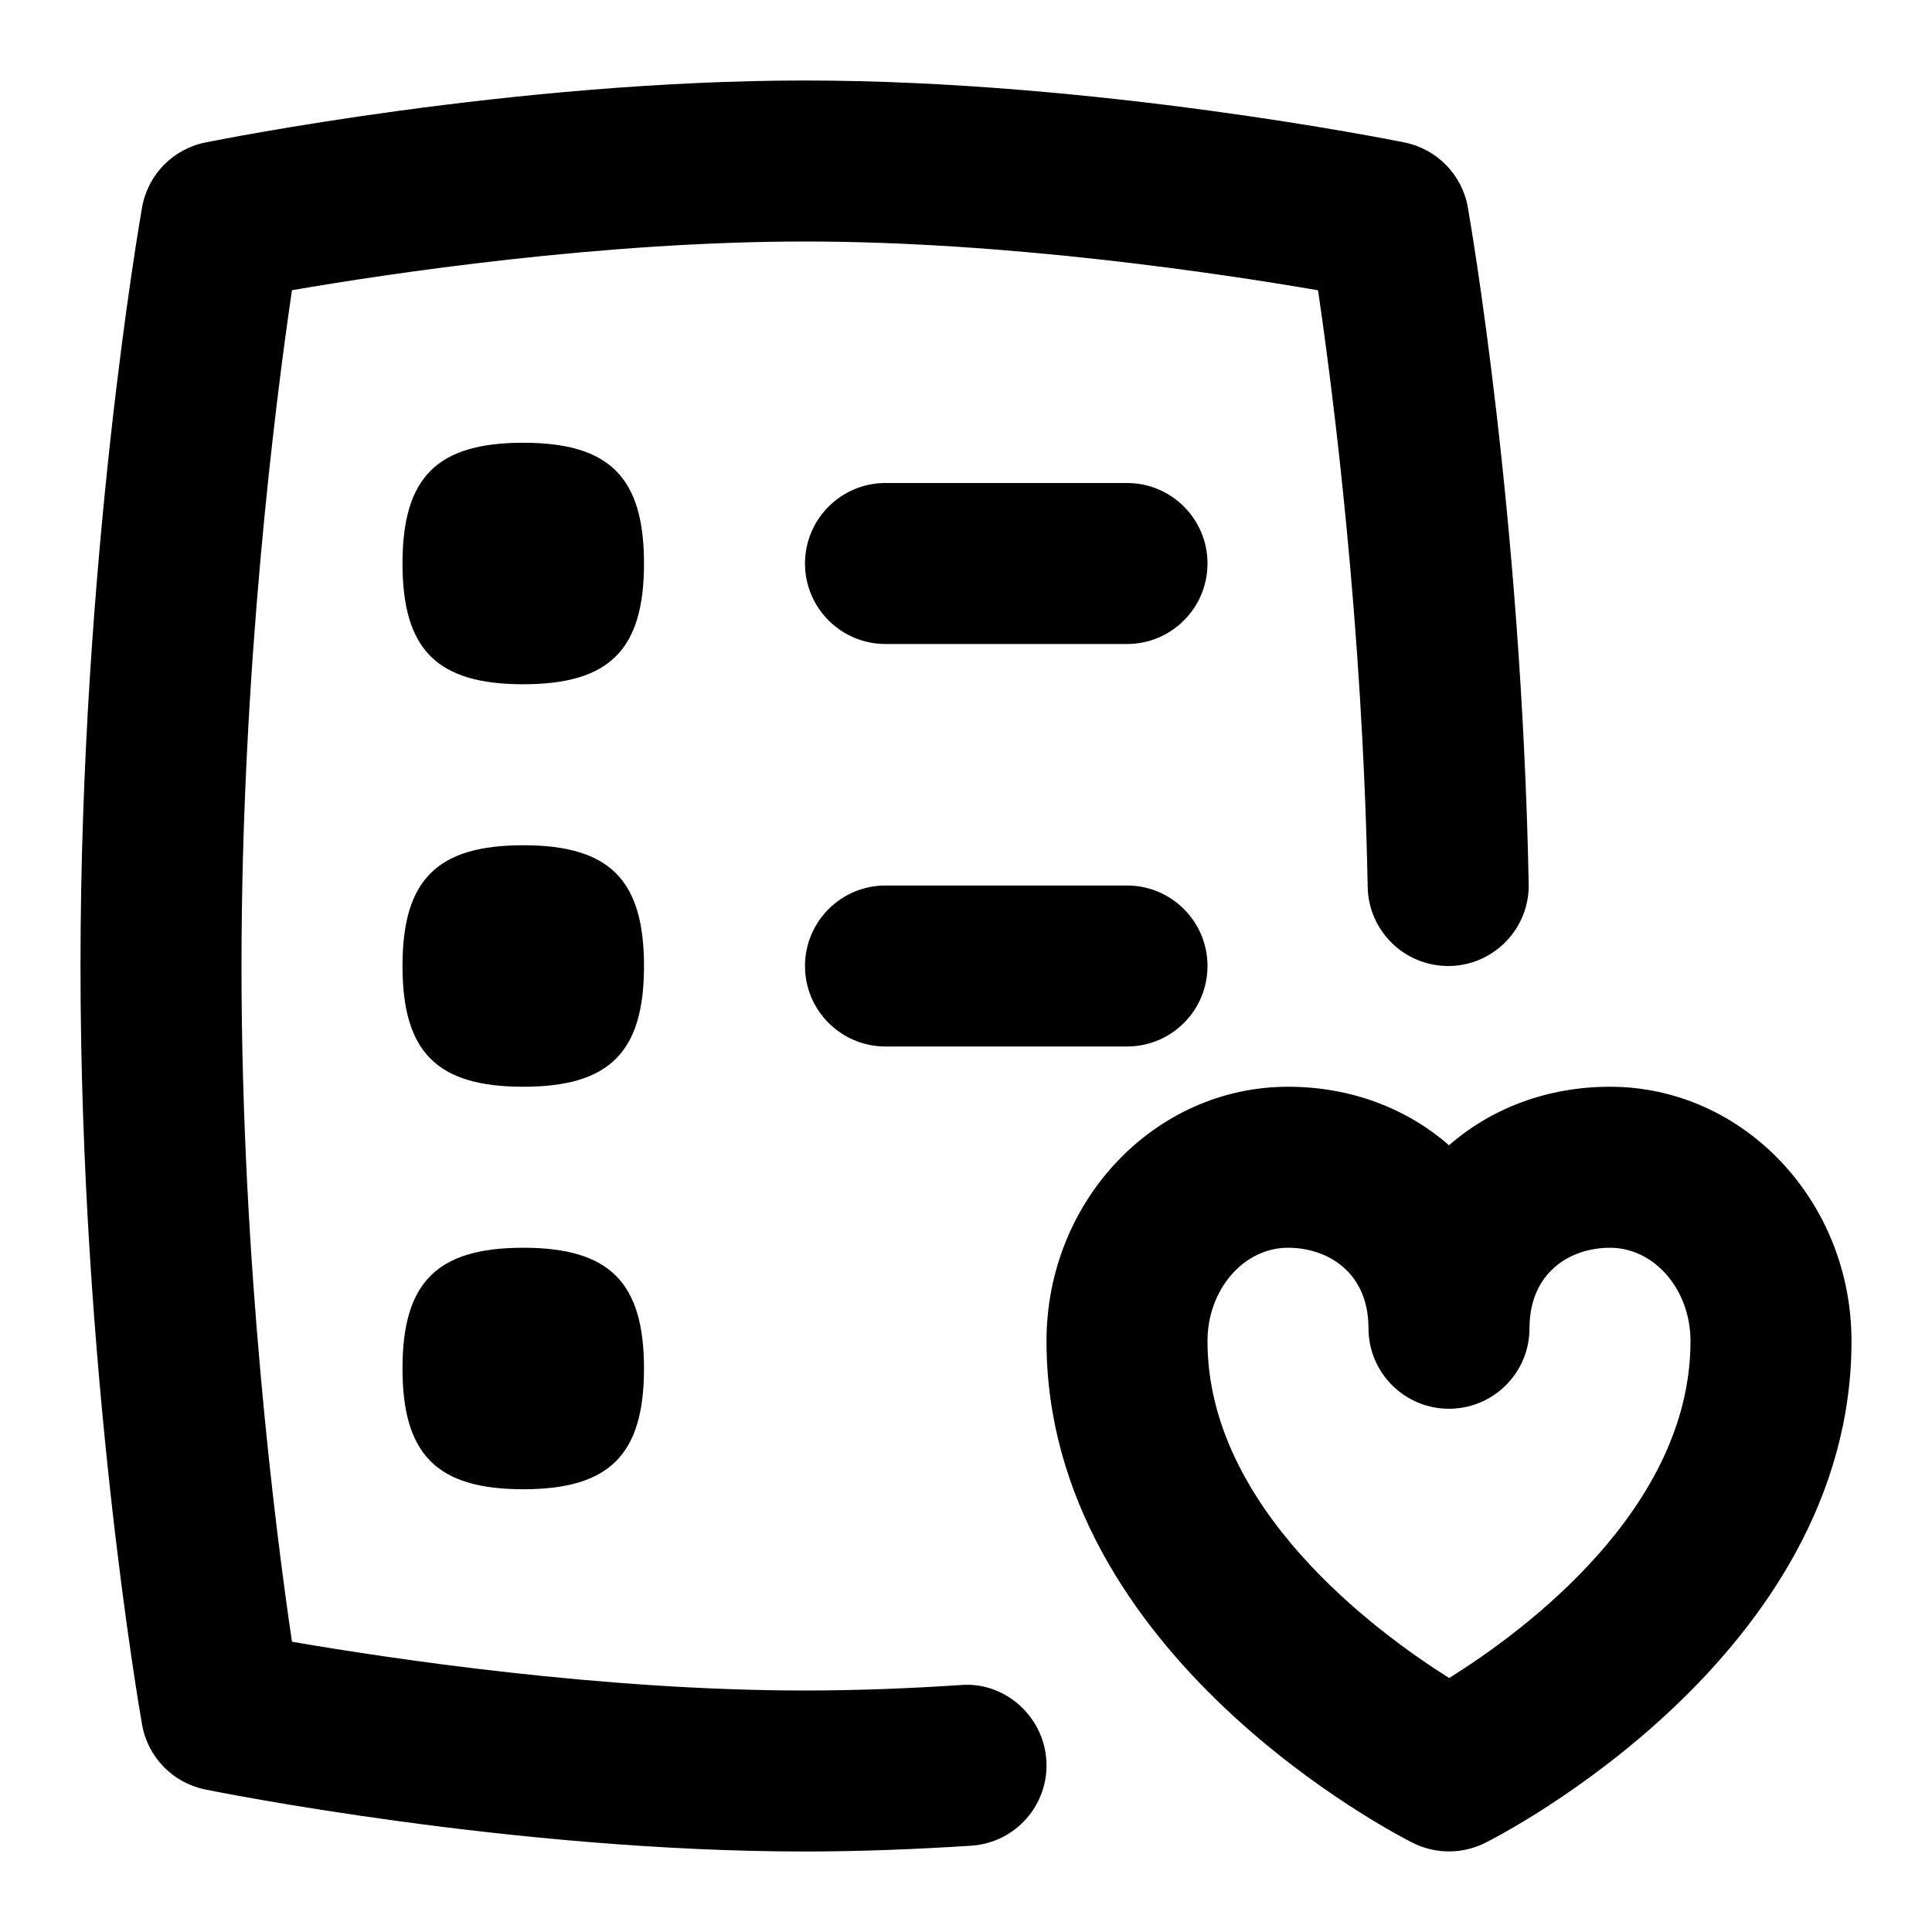 <svg id="Layer_1" viewBox="0 0 24 24" xmlns="http://www.w3.org/2000/svg" data-name="Layer 1"><path d="m12.998 21.865c.036.551-.381 1.027-.933 1.063-.727.047-1.422.072-2.065.072-3.615 0-7.294-.739-7.449-.77-.403-.082-.715-.401-.786-.806-.031-.177-.765-4.394-.765-9.424s.734-9.247.765-9.424c.071-.405.383-.725.786-.806.155-.031 3.834-.77 7.449-.77s7.294.739 7.449.77c.402.082.714.401.785.806.027.154.667 3.826.756 8.404.011.552-.429 1.009-.98 1.02h-.02c-.544 0-.989-.435-1-.98-.063-3.292-.432-6.155-.617-7.414-1.209-.208-3.846-.606-6.373-.606s-5.165.397-6.373.605c-.204 1.382-.627 4.696-.627 8.395s.423 7.014.627 8.394c1.208.208 3.845.606 6.373.606.648 0 1.302-.026 1.935-.068.541-.045 1.027.381 1.063.933zm-6.498-11.365c-1.071 0-1.5.429-1.5 1.5s.429 1.5 1.5 1.5 1.5-.429 1.5-1.5-.429-1.5-1.5-1.5zm0-5c-1.071 0-1.5.429-1.5 1.5s.429 1.5 1.5 1.5 1.5-.429 1.5-1.5-.429-1.5-1.5-1.5zm0 10c-1.071 0-1.5.429-1.5 1.5s.429 1.5 1.5 1.5 1.5-.429 1.5-1.5-.429-1.5-1.5-1.5zm7.5-9.5h-3c-.552 0-1 .448-1 1s.448 1 1 1h3c.553 0 1-.448 1-1s-.447-1-1-1zm0 5h-3c-.552 0-1 .448-1 1s.448 1 1 1h3c.553 0 1-.448 1-1s-.447-1-1-1zm9 5.66c0 3.913-4.367 6.141-4.553 6.234-.141.07-.294.105-.447.105s-.307-.035-.447-.105c-.186-.093-4.553-2.321-4.553-6.234 0-1.743 1.346-3.16 3-3.16.782 0 1.477.27 2 .727.523-.457 1.218-.727 2-.727 1.654 0 3 1.417 3 3.16zm-2 0c0-.64-.448-1.16-1-1.16-.498 0-1 .309-1 1 0 .552-.447 1-1 1s-1-.448-1-1c0-.691-.502-1-1-1-.552 0-1 .521-1 1.16 0 2.062 2.07 3.598 3.002 4.185.934-.583 2.998-2.107 2.998-4.185z"/></svg>